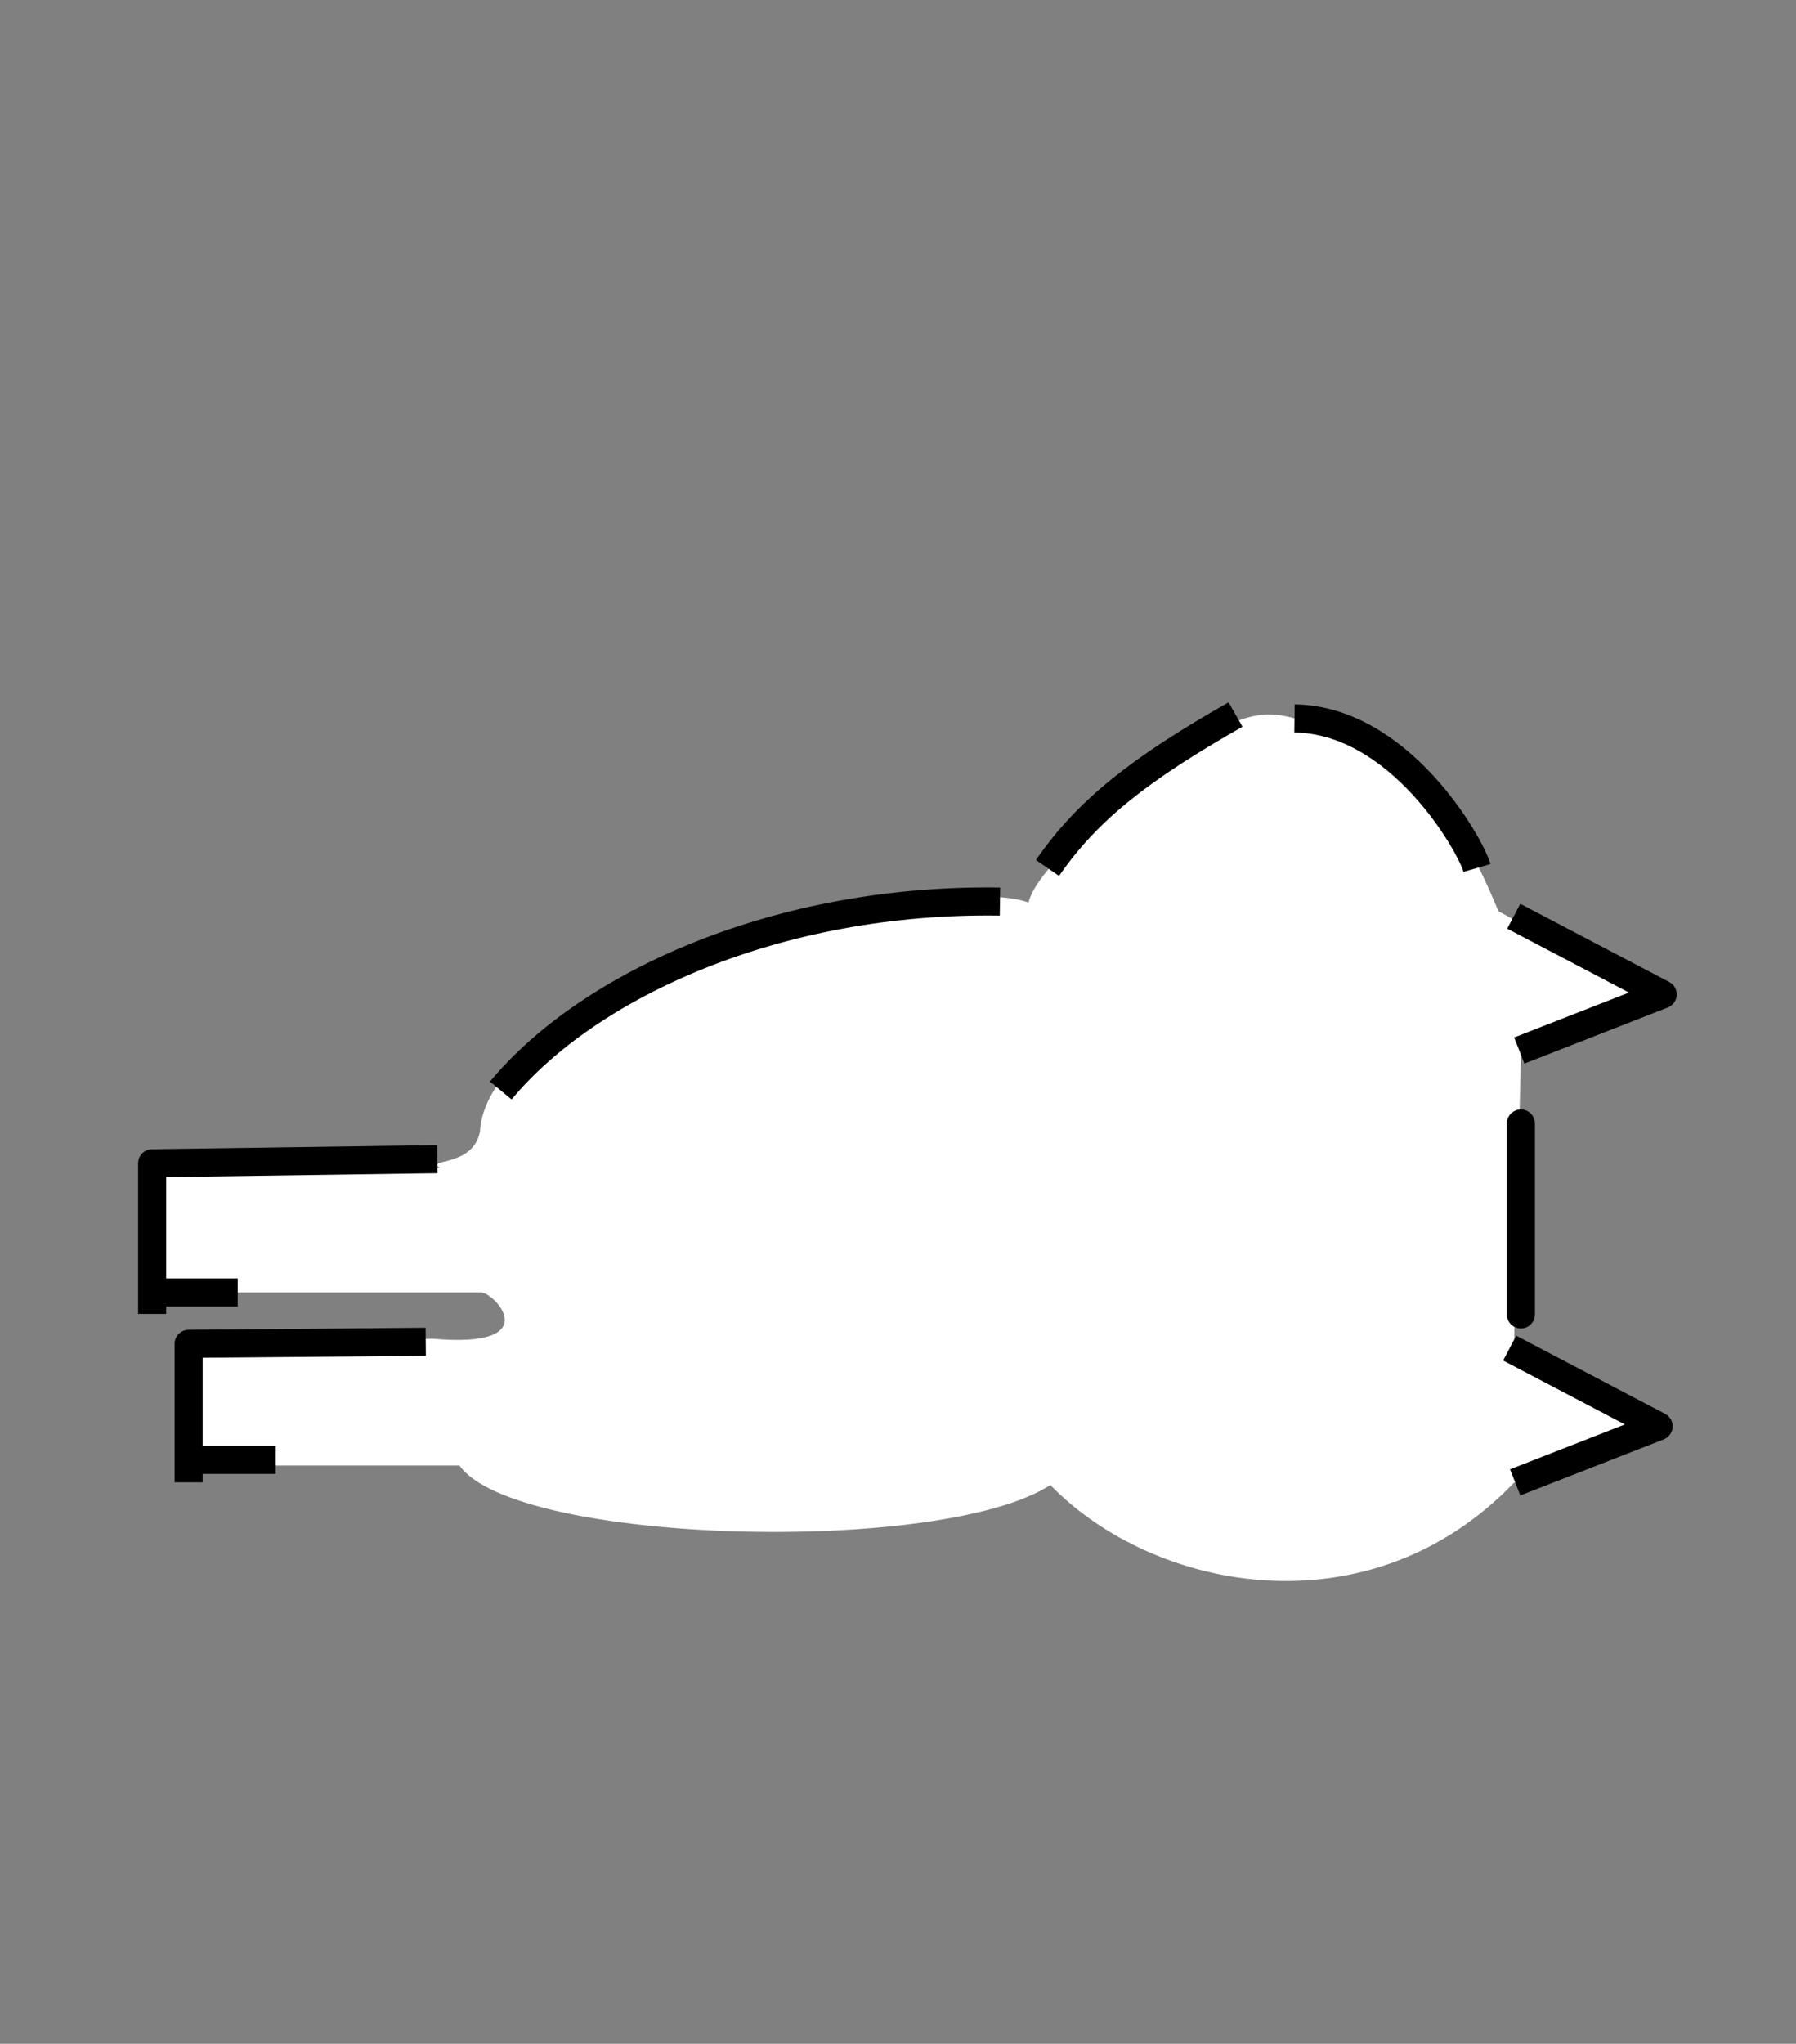 <svg width="160" height="182" xmlns="http://www.w3.org/2000/svg" xml:space="preserve" style="fill-rule:evenodd;clip-rule:evenodd;stroke-linejoin:round;stroke-miterlimit:1.5"><rect width="100%" height="100%" fill="#808080" stroke="none"/><path d="m28.187 81.144-14 7.655 12 5.294.612 25.776-12.612 7 12.612 5.165c12.895 13.424 32.067 9.714 41.308.206 9.743 6.306 47.674 5.273 52.638-1.734h24.13v-10.445l-21.683-.854c-10.456.942-5.39-4.334-4.273-4.119h29.345c.364-3.909-.253-5.883-.139-10.54L122.484 104c1.311-.86-2.931-.034-3.565-3.228-.751-13.013-40.778-23.43-48.874-20.4-.48-2.232-4.656-6.223-7.921-8.764-2.171-1.69-4.475-3.359-6.5-5.06-6-4.119-8.437-3.659-14.437 0-5.866 2.851-8.774 4.373-13 14.596Z" style="fill:#fff" transform="matrix(-1 0 0 1 161.678 0)"/><path d="M72.593 80.282c19.86-.303 36.692 7.438 44.472 16.828" style="fill:none;stroke:#000;stroke-width:2.5px" transform="matrix(-1 0 0 1 161.678 0)"/><path d="M26.799 84.585 13.53 91.548l12.777 4.996" style="fill:none;stroke:#000;stroke-width:2.5px" transform="matrix(-1 0 0 1 161.655 -2.996)"/><path d="M26.799 84.585 13.53 91.548l12.777 4.996" style="fill:none;stroke:#000;stroke-width:2.5px" transform="matrix(-1 0 0 1 161.29 35.462)"/><path d="M26.187 102.548v17-17Z" style="fill:none;stroke:#000;stroke-width:2.5px" transform="matrix(-1 0 0 1 161.678 -2.5)"/><path d="M30.098 77.291c.631-2.178 6.922-13.188 16.258-13.313" style="fill:none;stroke:#000;stroke-width:2.5px" transform="matrix(-1 0 0 1 161.678 0)"/><path d="M83 66c8.449 4.805 13.156 8.451 16.751 13.663" style="fill:none;stroke:#000;stroke-width:2.5px" transform="matrix(-1 0 0 1 193.069 -2.371)"/><path d="m119.715 104.317 25.41.366v13.412" style="fill:none;stroke:#000;stroke-width:2.5px" transform="matrix(-1 0 0 1 158.678 -1.095)"/><path d="m120 104.5 21.125.183v12.332" style="fill:none;stroke:#000;stroke-width:2.5px" transform="matrix(-1 0 0 1 157.928 14.985)"/><path d="M137.502 114.409h7.623" style="fill:none;stroke:#000;stroke-width:2.5px" transform="matrix(-1 0 0 1 158.678 .68)"/><path d="M133.367 114.811h7.758" style="fill:none;stroke:#000;stroke-width:2.5px" transform="matrix(-1 0 0 1 157.928 15.189)"/></svg>